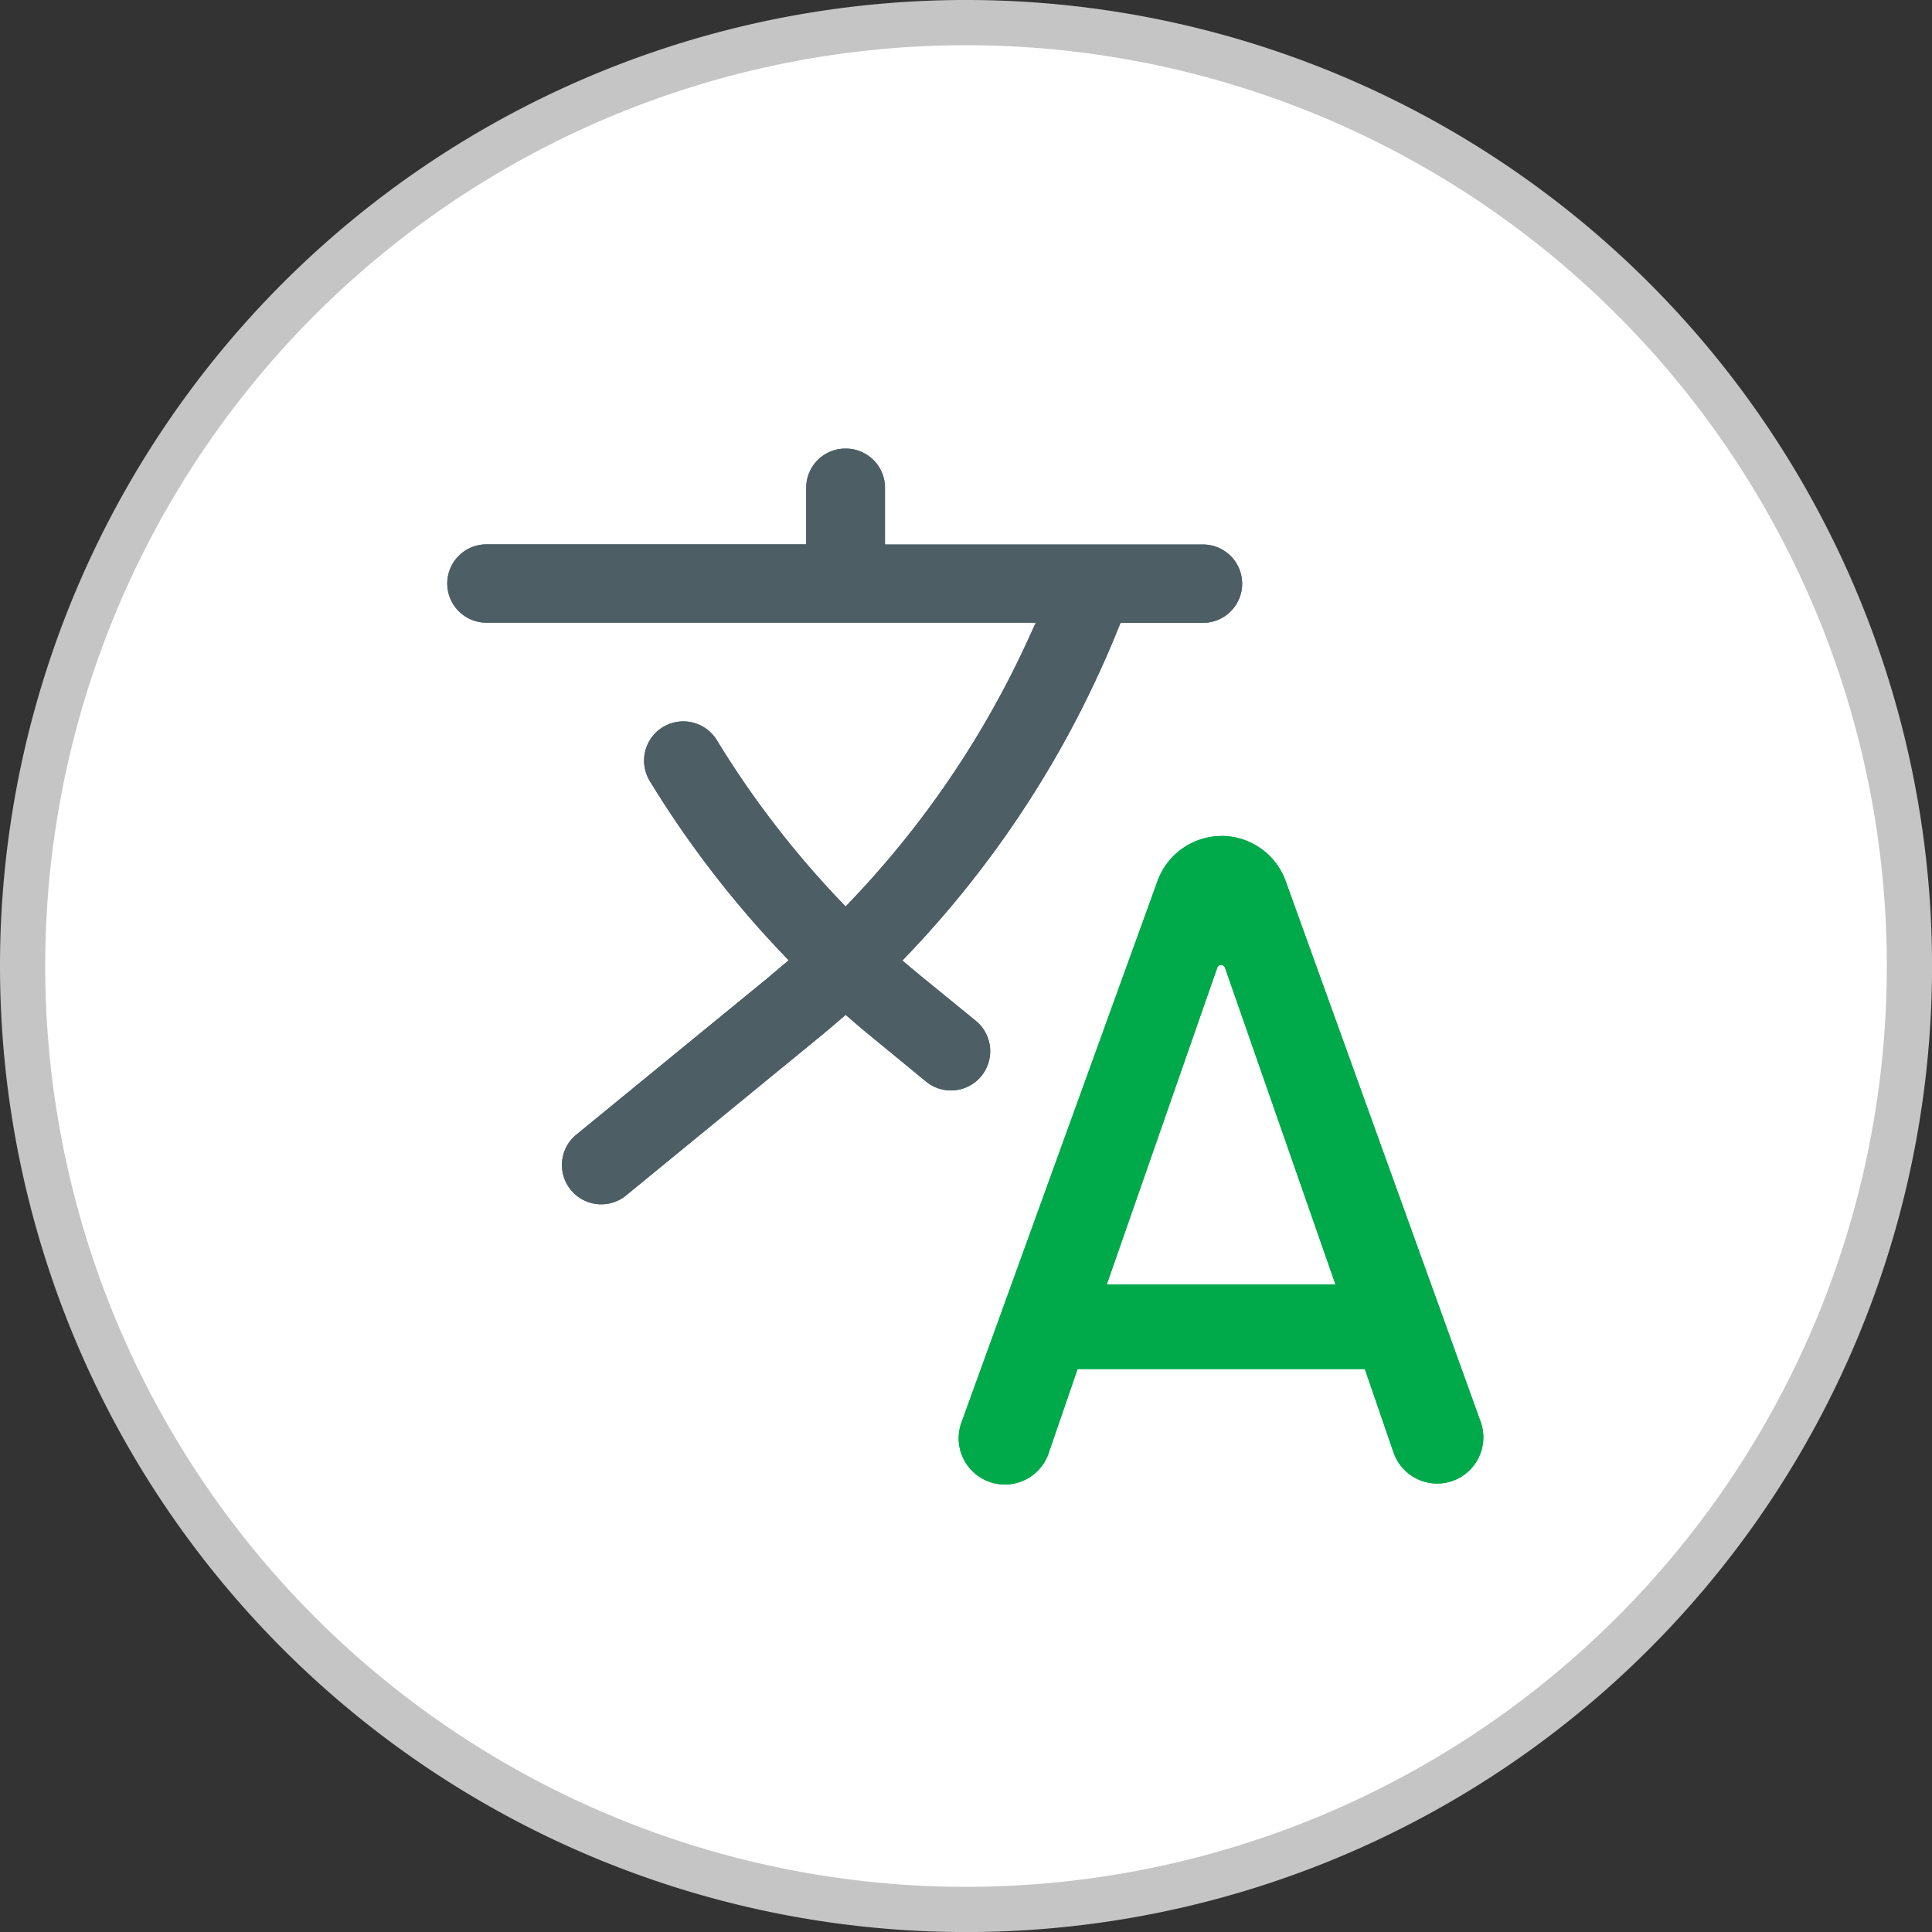 <svg xmlns="http://www.w3.org/2000/svg" width="42.723" height="42.723" viewBox="0 0 42.723 42.723">
  <rect x="0" y="0" width="42.723" height="42.723" fill="#333333" stroke="none"/>
  <g id="Group_17" data-name="Group 17" transform="translate(-971.887 -57.638)">
    <g id="Group_15" data-name="Group 15" transform="translate(73.849 0.276)">
      <path id="Circle" d="M0,20.862A20.862,20.862,0,1,1,20.862,41.723,20.862,20.862,0,0,1,0,20.862Z" transform="translate(898.538 57.863)" fill="#fff" stroke="#c5c5c5" stroke-miterlimit="10" stroke-width="1"/>
    </g>
    <g id="EDUCATION_OUTLINE" data-name="EDUCATION OUTLINE" transform="translate(981.807 67.558)">
      <path id="Path_35" data-name="Path 35" d="M258.378,191.68a1.509,1.509,0,0,0-1.419,1l-4.327,11.951a1.022,1.022,0,1,0,1.927.679l.581-1.689.053-.154h6.352l.053.154.581,1.689a1.021,1.021,0,0,0,.965.689h0a1.021,1.021,0,0,0,.961-1.368l-4.31-11.952a1.509,1.509,0,0,0-1.42-1Zm.076,2.916.151.433,2.186,6.268.105.3h-5.058l.105-.3,2.186-6.268.152-.433a.089.089,0,0,1,.171,0Z" transform="translate(-241.284 -183.113)" fill="#00aa4b"/>
      <path id="Path_36" data-name="Path 36" d="M.866,3.849H12.985l-.147.322A21.045,21.045,0,0,1,8.945,9.952l-.166.175-.166-.175a20.947,20.947,0,0,1-2.679-3.5.872.872,0,0,0-.743-.42h0a.868.868,0,0,0-.742,1.319,22.627,22.627,0,0,0,2.905,3.79l.166.175-.186.156c-.086.072-.163.137-.235.2L2.8,15.191a.869.869,0,0,0,1.1,1.344l4.305-3.526c.129-.105.268-.223.425-.358l.15-.13.15.13c.143.123.286.244.426.358l1.2.986a.868.868,0,1,0,1.1-1.343l-1.2-.979c-.065-.053-.129-.108-.192-.16l-.045-.036-.184-.156.166-.175a22.8,22.8,0,0,0,4.6-7.151l.058-.142h1.823a.866.866,0,0,0,0-1.732H9.65V.867A.866.866,0,0,0,8.784,0h-.01a.866.866,0,0,0-.866.866V2.118H.866a.866.866,0,1,0,0,1.731Z" transform="translate(0 0)" fill="#4d5f65"/>
    </g>
    <g id="EDUCATION_OUTLINE-2" data-name="EDUCATION OUTLINE" transform="translate(981.807 67.558)">
      <path id="Path_35-2" data-name="Path 35" d="M258.378,191.68a1.509,1.509,0,0,0-1.419,1l-4.327,11.951a1.022,1.022,0,1,0,1.927.679l.581-1.689.053-.154h6.352l.053.154.581,1.689a1.021,1.021,0,0,0,.965.689h0a1.021,1.021,0,0,0,.961-1.368l-4.31-11.952a1.509,1.509,0,0,0-1.42-1Zm.076,2.916.151.433,2.186,6.268.105.3h-5.058l.105-.3,2.186-6.268.152-.433a.089.089,0,0,1,.171,0Z" transform="translate(-241.284 -183.113)" fill="#00aa4b"/>
      <path id="Path_36-2" data-name="Path 36" d="M.866,3.849H12.985l-.147.322A21.045,21.045,0,0,1,8.945,9.952l-.166.175-.166-.175a20.947,20.947,0,0,1-2.679-3.5.872.872,0,0,0-.743-.42h0a.868.868,0,0,0-.742,1.319,22.627,22.627,0,0,0,2.905,3.79l.166.175-.186.156c-.086.072-.163.137-.235.2L2.8,15.191a.869.869,0,0,0,1.1,1.344l4.305-3.526c.129-.105.268-.223.425-.358l.15-.13.15.13c.143.123.286.244.426.358l1.2.986a.868.868,0,1,0,1.1-1.343l-1.2-.979c-.065-.053-.129-.108-.192-.16l-.045-.036-.184-.156.166-.175a22.8,22.8,0,0,0,4.6-7.151l.058-.142h1.823a.866.866,0,0,0,0-1.732H9.65V.867A.866.866,0,0,0,8.784,0h-.01a.866.866,0,0,0-.866.866V2.118H.866a.866.866,0,1,0,0,1.731Z" transform="translate(0 0)" fill="#4d5f65"/>
    </g>
  </g>
</svg>

